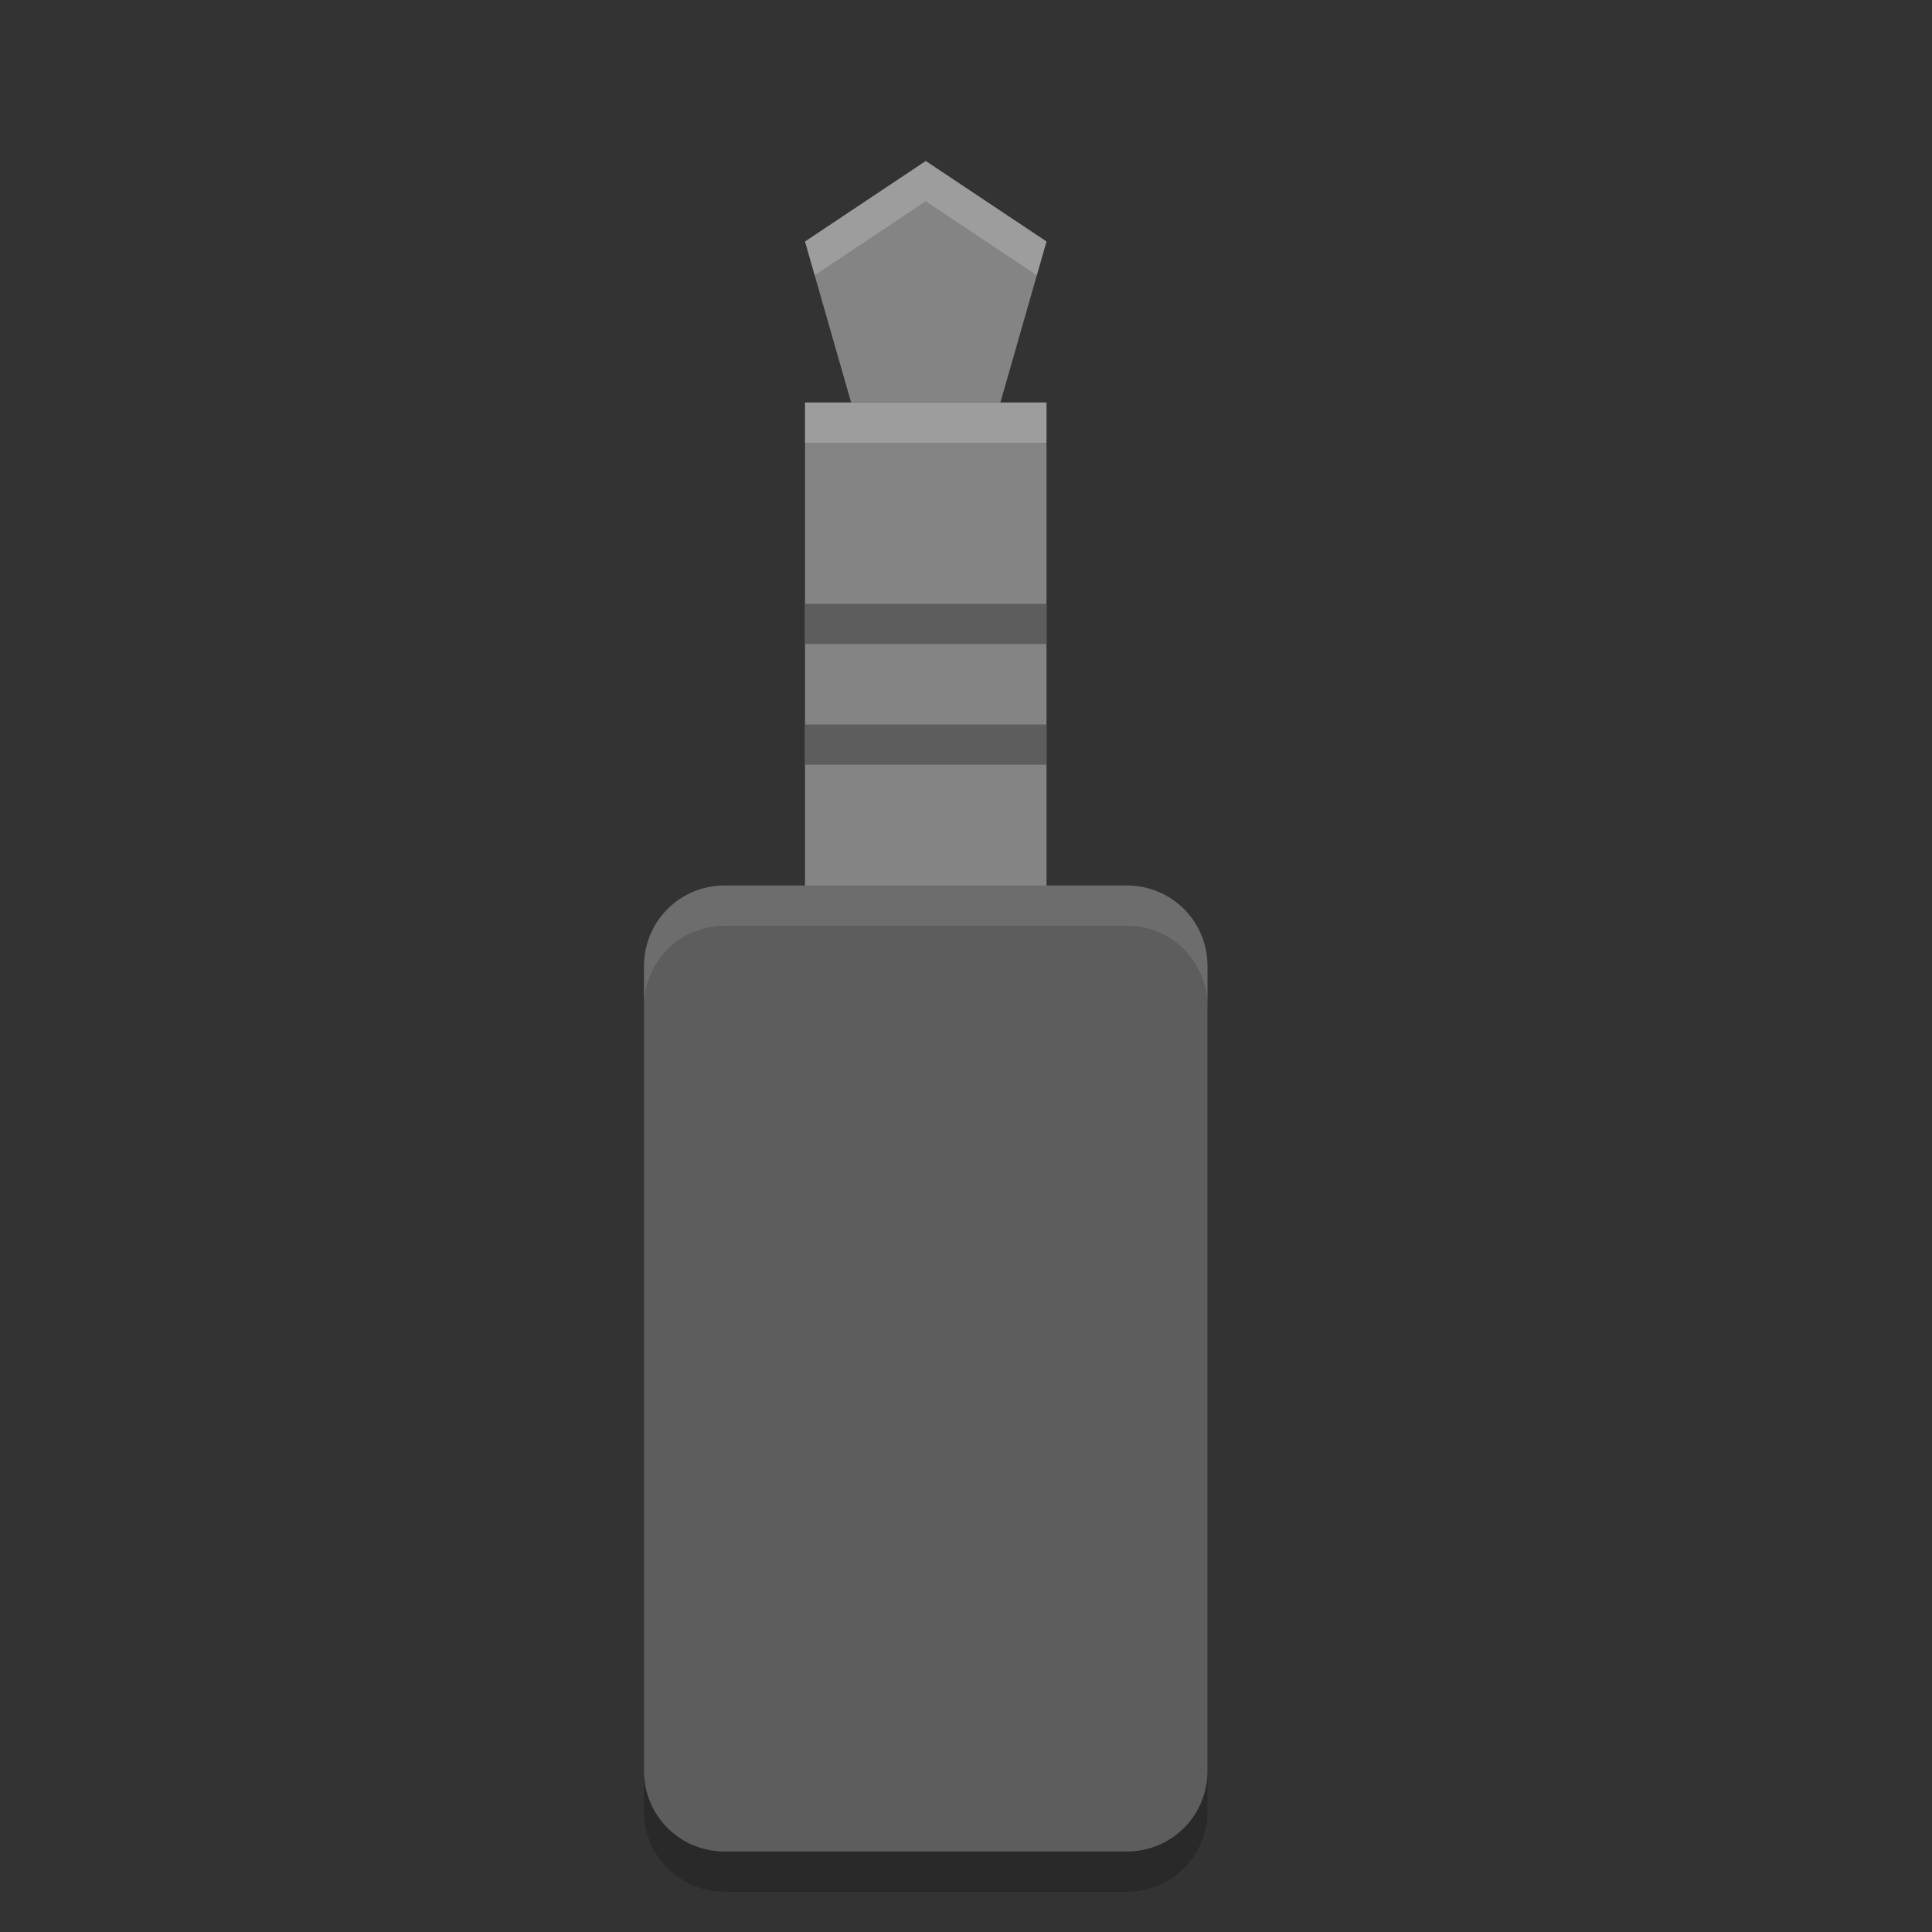 <?xml version="1.0" encoding="UTF-8" standalone="no"?>
<svg id="svg2817" xmlns:rdf="http://www.w3.org/1999/02/22-rdf-syntax-ns#" xmlns="http://www.w3.org/2000/svg" height="24" width="24" version="1.0" xmlns:cc="http://creativecommons.org/ns#" xmlns:dc="http://purl.org/dc/elements/1.1/">
    <rect width="100%" height="100%" fill="#333333" stroke="none"/>
    <path id="path4349" opacity=".2" d="m9 11.5h5c0.554 0 1 0.446 1 1v10c0 0.554-0.446 1-1 1h-5c-0.554 0-1-0.446-1-1v-10c0-0.554 0.446-1 1-1z"/>
    <path id="rect4451" fill="#848484" d="m10 5h3v7h-3z"/>
    <path id="rect4449" fill="#5d5d5d" d="m9 11h5c0.554 0 1 0.446 1 1v10c0 0.554-0.446 1-1 1h-5c-0.554 0-1-0.446-1-1v-10c0-0.554 0.446-1 1-1z"/>
    <path id="path4455" fill="#848484" d="m11.5 2 1.5 1-0.573 2-1.854-1e-7 -0.573-2z"/>
    <rect id="rect4468" height=".5" width="3" y="9" x="10" fill="#5d5d5d"/>
    <rect id="rect4470" height=".5" width="3" y="7.5" x="10" fill="#5d5d5d"/>
    <path id="path4472" opacity=".2" fill="#fff" d="m11.5 2-1.5 1 0.12 0.42 1.38-0.92 1.38 0.92 0.12-0.42-1.5-1z"/>
    <path id="path4477" opacity=".2" fill="#fff" d="m10 5v0.5h3v-0.5h-3z"/>
    <path id="path4482" opacity=".1" fill="#fff" d="m9 11c-0.554 0-1 0.446-1 1v0.5c0-0.554 0.446-1 1-1h5c0.554 0 1 0.446 1 1v-0.5c0-0.554-0.446-1-1-1h-5z"/>
</svg>
